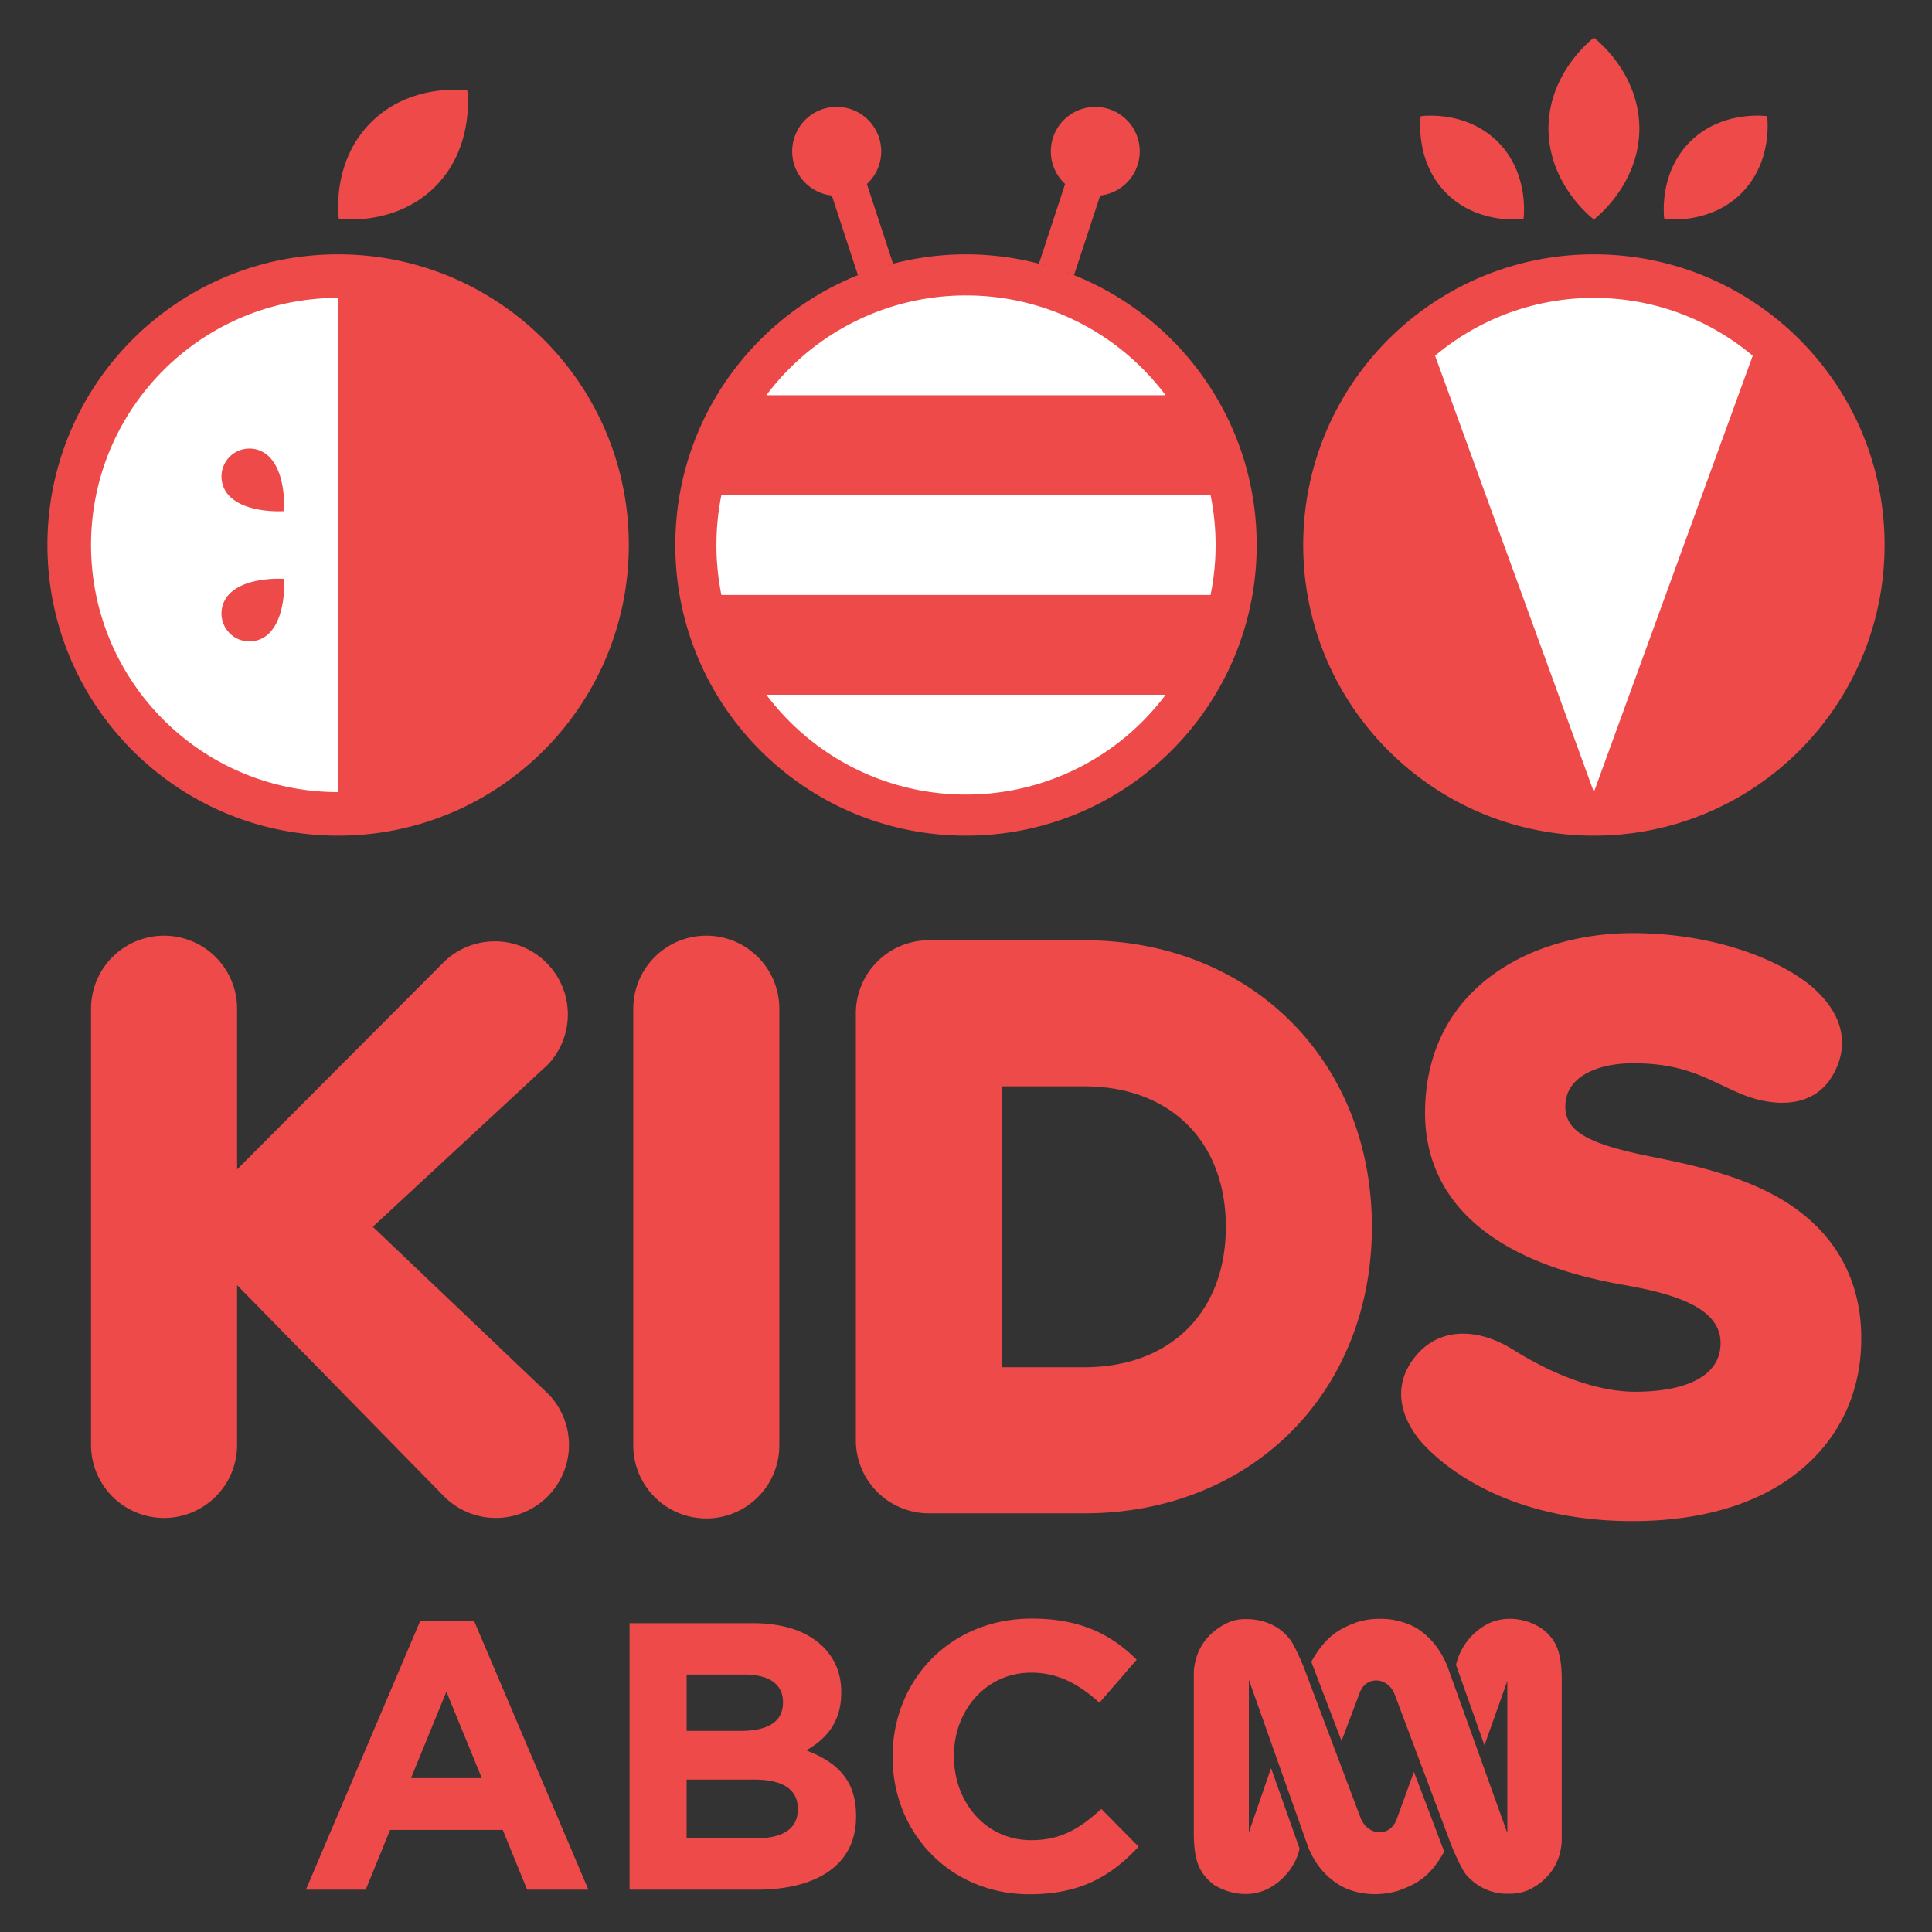 <svg xmlns="http://www.w3.org/2000/svg" height="512" width="512"><rect width="100%" height="100%" fill="#333333" stroke="none"/><g fill="#fff" stroke-width=".207"><ellipse cx="89.459" cy="144.33" rx="69.029" ry="69.751"/><ellipse cx="256.19" cy="144.94" rx="69.029" ry="69.751"/><ellipse cx="421.9" cy="144.47" rx="69.029" ry="69.751"/></g><path fill="#ef4a4a" d="M422.396 10s-12.033 8.973-12.033 24.066c0 15.088 12.033 24.09 12.033 24.09s12.045-9.008 12.045-24.09C434.44 18.973 422.396 10 422.396 10zM121.338 23.771c-4.677-.11-15.036.676-23.039 8.684-10.67 10.665-8.516 25.533-8.516 25.533s14.868 2.148 25.533-8.517c10.67-10.676 8.51-25.532 8.51-25.532s-.93-.133-2.488-.174zm100.41 4.556a11.779 11.779 0 00-1.305 23.489l6.912 21.092a75.64 75.64 0 015.405-1.917c-31.18 9.856-53.797 39.004-53.797 73.446 0 42.549 34.488 77.026 77.037 77.026 42.543 0 77.037-34.477 77.037-77.026 0-34.442-22.617-63.59-53.796-73.446 1.824.578 3.626 1.195 5.392 1.906l6.93-21.076a11.779 11.779 0 10-9.297-3.06l-6.929 21.087c.965.248 1.906.554 2.847.837A76.945 76.945 0 00256 67.4a76.985 76.985 0 00-22.195 3.285c.952-.289 1.893-.583 2.852-.837l-6.923-21.087a11.721 11.721 0 003.8-8.65 11.79 11.79 0 00-11.78-11.784zm156.748 2.321a18.258 18.258 0 00-1.986.139s-1.732 11.883 6.802 20.422c8.534 8.534 20.434 6.814 20.434 6.814s1.715-11.906-6.813-20.44c-6.41-6.398-14.695-7.022-18.437-6.93zm87.806 0c-3.742-.087-12.033.537-18.436 6.935-8.535 8.534-6.814 20.44-6.814 20.44s11.9 1.72 20.434-6.814c8.546-8.545 6.814-20.422 6.814-20.422s-.75-.11-1.998-.139zM89.604 67.4c-42.55 0-77.037 34.482-77.037 77.025 0 42.55 34.488 77.038 77.037 77.038 42.537 0 77.037-34.489 77.037-77.038 0-42.543-34.5-77.025-77.037-77.025zm332.792 0c-42.543 0-77.031 34.482-77.031 77.025 0 42.55 34.488 77.038 77.031 77.038 42.555 0 77.037-34.489 77.037-77.038 0-42.543-34.488-77.025-77.037-77.025zM256 78.295c21.635 0 40.846 10.394 52.913 26.457H203.087A66.038 66.038 0 01256 78.295zm-166.396.653v130.967c-36.163 0-65.478-29.315-65.478-65.478s29.315-65.49 65.478-65.49zm332.792 0c16.035 0 30.707 5.774 42.093 15.33l-42.093 115.637L380.31 94.278a65.212 65.212 0 0142.093-15.33zM66.098 118.88a7.408 7.408 0 00-5.232 12.645c4.66 4.66 14.4 3.938 14.4 3.938s.734-9.752-3.931-14.418a7.368 7.368 0 00-5.237-2.165zm125.088 12.328h129.628a66.176 66.176 0 010 26.456H191.18a66.326 66.326 0 01-1.317-13.182v-.092c0-4.516.456-8.921 1.317-13.182zm-117.519 22.16c-2.956.012-9.307.462-12.8 3.961a7.42 7.42 0 000 10.486 7.39 7.39 0 0010.468 0c4.665-4.665 3.932-14.412 3.932-14.412s-.612-.04-1.6-.035zm129.42 30.741h105.826A66.05 66.05 0 01256 210.567c-21.635 0-40.846-10.393-52.913-26.457zm229.506 63.18c-27.097 0-54.934 14.753-54.934 47.7 0 15.012 7.564 37.594 52.451 45.499 12.368 2.165 25.862 5.63 25.862 15.416 0 9.85-11.294 12.923-22.565 12.923-12.714 0-25.625-6.889-32.277-11.063-9.873-6.202-19.308-5.509-25.07.617-5.965 6.34-6.485 14.291-.497 22.42.67.913 16.866 22.306 57.076 22.306 21 0 37.774-5.976 48.525-17.253 8.5-8.91 12.663-20.561 12.033-33.709-.52-10.866-5.029-25.885-23.558-35.695-10.318-5.456-22.443-8.008-32.103-9.943-17.403-3.487-23.374-6.98-22.646-14.406.652-6.72 8.303-10.33 17.928-10.33 14.412 0 20.18 4.672 28.905 8.257 7.108 2.916 18.824 4.539 24.251-5.56 5.214-9.712.272-17.9-6.091-23.218-7.385-6.178-24.303-13.961-47.29-13.961zm-389.124.675a19.343 19.343 0 00-19.343 19.35v115.607a19.352 19.352 0 1038.704 0v-42.347l54.76 55.893a19.291 19.291 0 0013.83 5.803 19.36 19.36 0 0013.828-32.912l-46.446-44.247 46.44-43.034a19.36 19.36 0 00-27.657-27.086L62.83 309.91v-42.595a19.36 19.36 0 00-19.36-19.349zm143.704 0a19.349 19.349 0 00-19.348 19.35V382.91a19.352 19.352 0 1038.703 0V267.314c0-10.682-8.661-19.349-19.355-19.349zm58.994 1.213a19.36 19.36 0 00-19.355 19.355v113.16a19.36 19.36 0 0019.355 19.354h41.21c44.142 0 76.188-31.936 76.188-75.929 0-44.004-32.046-75.934-76.189-75.934h-41.21zm19.354 38.71h21.855c22.773 0 37.485 14.607 37.485 37.224 0 22.611-14.712 37.226-37.485 37.226h-21.855zm7.87 141.059c-21.704 0-36.838 16.45-36.838 36.526v.203c0 20.284 15.446 36.324 36.238 36.324 13.62 0 21.687-4.833 28.95-12.61l-9.878-10.001c-5.55 5.046-10.498 8.28-18.576 8.28-12.102 0-20.48-10.093-20.48-22.196v-.202c0-12.108 8.574-21.999 20.48-21.999 7.068 0 12.623 3.02 18.079 7.968l9.88-11.403c-6.56-6.45-14.54-10.89-27.855-10.89zm93.453.086a21.335 21.335 0 00-3.135.058c-1.386.127-2.76.393-4.07.803-4.418 1.64-8.183 3.441-12.132 10.497l8.014 20.977 4.764-12.622c1.634-4.752 7.54-4.411 9.337.34l15.087 40.16s2.639 6.368 3.938 7.69c3.118 3.609 7.53 5.087 11.144 4.92 2.13 0 2.956-.174 4.902-.815 4.111-1.807 8.684-5.733 9.18-12.956v-43.762c-.155-6.236-1.298-9.85-5.38-12.79-3.939-2.62-9.355-3.447-13.962-1.322a16.514 16.514 0 00-8.673 11l7.535 21.306 6.063-17.045v40.314l-15.896-44.252c-2.616-6.397-6.553-9.007-8.026-10a19.343 19.343 0 00-8.69-2.506zm-36.388.047c-2.13 0-2.945.161-4.734.808-4.106 1.807-8.864 5.751-9.343 13.119v43.6c.156 6.397 1.294 9.833 5.405 12.945 4.1 2.465 9.319 3.285 13.927 1.155 4.088-1.975 7.69-6.063 8.684-10.82l-7.547-21.313-5.89 17.05v-40.487l15.735 44.414c2.621 6.392 6.542 8.858 8.02 9.845 4.429 2.783 10.665 3.268 15.913 1.646 4.412-1.646 8.182-3.28 12.108-10.336l-8.026-21.15-4.59 12.627c-1.807 4.747-7.535 4.423-9.51-.323l-15.076-39.99s-2.598-6.398-3.926-7.703c-2.95-3.77-7.558-5.082-11.15-5.082zm-219.125.566L81.07 500.793h15.844l6.467-15.844h29.857l6.461 15.844h16.237l-30.268-71.147h-14.342zm55.512.52v70.627h33.593c15.943 0 26.434-6.455 26.434-19.372v-.208c0-9.492-5.047-14.221-13.217-17.35 5.04-2.83 9.285-7.264 9.285-15.244v-.196c0-4.85-1.605-8.788-4.839-12.022-4.042-4.03-10.399-6.236-18.477-6.236zm15.122 13.609h15.348c6.553 0 10.185 2.621 10.185 7.263v.202c0 5.249-4.342 7.466-11.202 7.466h-14.33zm-63.664 4.544l9.383 22.905h-18.766zm63.664 23.298h17.963c7.968 0 11.502 2.933 11.502 7.68v.202c0 5.254-4.134 7.673-10.994 7.673H181.96v-15.555z" clip-rule="evenodd" fill-rule="evenodd"/></svg>
